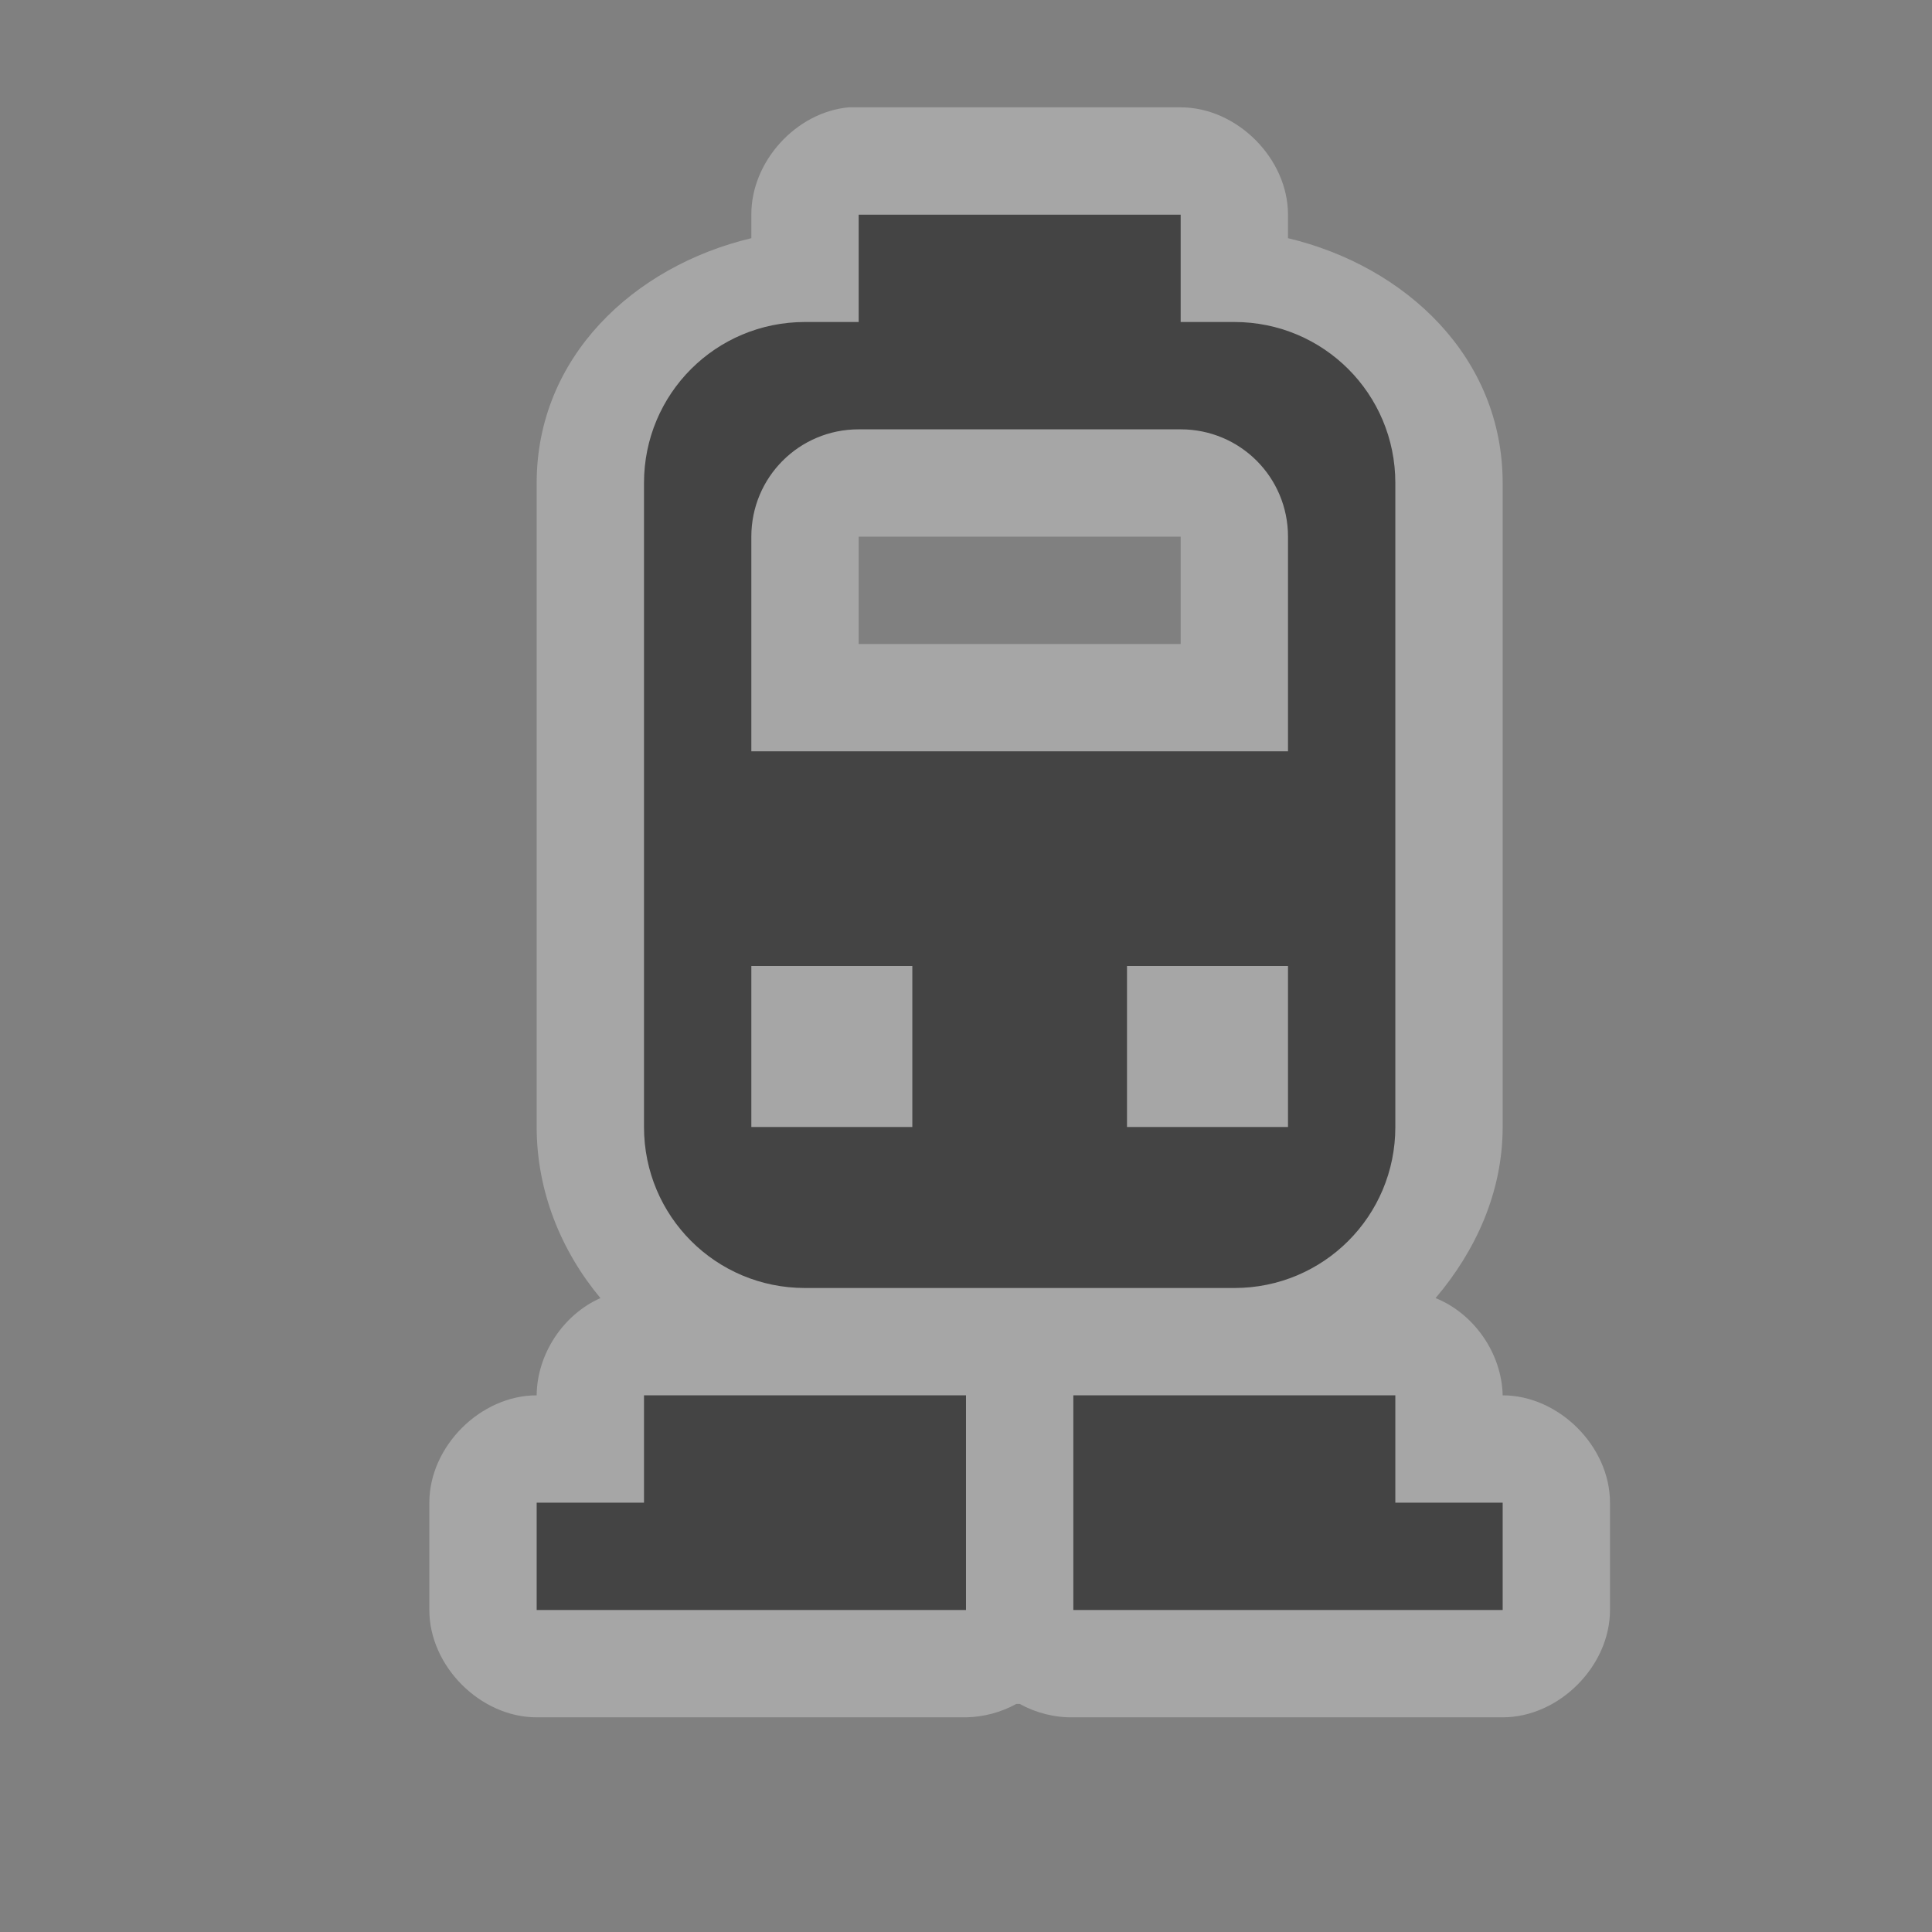 <svg xmlns="http://www.w3.org/2000/svg" xmlns:svg="http://www.w3.org/2000/svg" id="svg4619" width="18" height="18" version="1.1"><rect width="100%" height="100%" fill="#808080" stroke="none"/><g id="layer1" transform="translate(0,-1034.362)"><path style="font-size:medium;font-style:normal;font-variant:normal;font-weight:400;font-stretch:normal;text-indent:0;text-align:start;text-decoration:none;line-height:normal;letter-spacing:normal;word-spacing:normal;text-transform:none;direction:ltr;block-progression:tb;writing-mode:lr-tb;text-anchor:start;baseline-shift:baseline;color:#000;fill:#fff;fill-opacity:1;stroke:none;stroke-width:2;marker:none;visibility:visible;display:inline;overflow:visible;enable-background:accumulate;font-family:Sans;-inkscape-font-specification:Sans;opacity:.3" id="path3106" d="M 7.906,1 C 7.415,1.046 6.998,1.506 7,2 L 7,2.219 C 5.902,2.481 5,3.328 5,4.5 c 0,2 0,4 0,6 0,0.603 0.231,1.159 0.594,1.594 C 5.245,12.249 5.003,12.618 5,13 c -0.524,5.2e-5 -1,0.476 -1,1 l 0,1 c 5.24e-5,0.524 0.476,1 1,1 l 4,0 c 0.163,-0.003 0.326,-0.046 0.469,-0.125 0.01,1.63e-4 0.021,1.63e-4 0.031,0 0.152,0.084 0.326,0.128 0.5,0.125 l 4,0 c 0.524,-5.2e-5 1,-0.476 1,-1 l 0,-1 c -5.2e-5,-0.524 -0.476,-1 -1,-1 -0.008,-0.389 -0.265,-0.761 -0.625,-0.906 C 13.746,11.657 14,11.11 14,10.5 c 0,-2 0,-4 0,-6 C 14,3.328 13.098,2.481 12,2.219 L 12,2 C 12,1.476 11.524,1 11,1 L 8,1 z M 8,5 11,5 11,5.5 11,5.75 11,6 8,6 8,5.75 8,5.5 z" transform="translate(0,1034.362)"/><path style="fill:#444;fill-opacity:1;stroke:none" id="rect4041" d="M 8 2 L 8 3 L 7.5 3 C 6.669 3 6 3.669 6 4.5 L 6 9.5 L 6 10.5 C 6 11.331 6.669 12 7.5 12 L 11.5 12 C 12.331 12 13 11.331 13 10.5 L 13 9.5 L 13 4.5 C 13 3.669 12.331 3 11.5 3 L 11 3 L 11 2 L 8 2 z M 8 4 L 11 4 C 11.554 4 12 4.446 12 5 L 12 5.5 L 12 5.75 L 12 7 L 7 7 L 7 5.75 L 7 5.5 L 7 5 C 7 4.446 7.446 4 8 4 z M 7 9 L 8.5 9 L 8.5 10.5 L 7 10.5 L 7 9 z M 10.5 9 L 12 9 L 12 10.5 L 10.5 10.5 L 10.5 9 z" transform="translate(0,1034.362)"/><path style="fill:#444;fill-opacity:1;stroke:none" id="path3787-5" d="m 9,1047.362 -3,0 0,1 -1,0 0,1 4,0 z"/><path id="path3122" d="m 10,1047.362 3,0 0,1 1,0 0,1 -4,0 z" style="fill:#444;fill-opacity:1;stroke:none"/></g></svg>